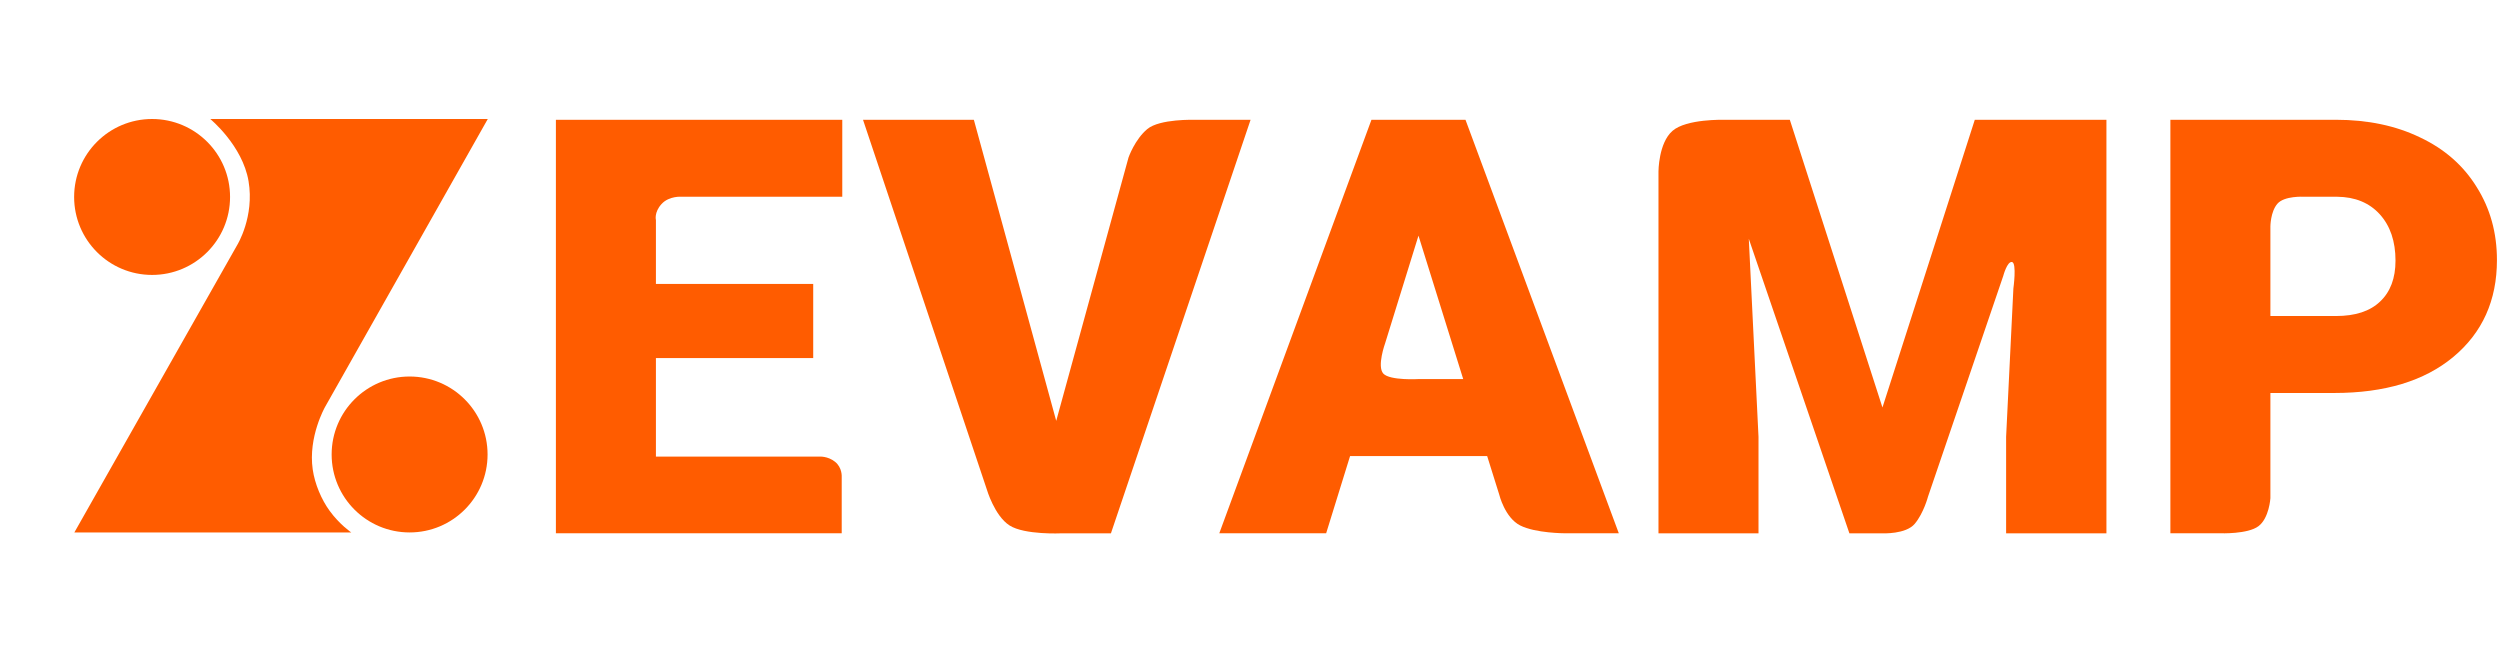 <svg width="215" height="56" viewBox="0 0 215 56" fill="none" xmlns="http://www.w3.org/2000/svg">
<circle cx="13.08" cy="16.939" r="6.705" fill="#FF5C00"/>
<circle cx="35.226" cy="39.085" r="6.705" fill="#FF5C00"/>
<path d="M18.08 10.233L41.95 10.233L27.951 35.005C27.951 35.005 26.49 37.572 26.893 40.369C27.074 41.627 27.645 42.966 28.349 43.932C29.208 45.112 30.207 45.791 30.207 45.791L6.394 45.791L20.408 21.058C20.408 21.058 21.893 18.644 21.375 15.579C20.858 12.514 18.08 10.233 18.08 10.233Z" fill="#FF5C00"/>
<path d="M195.254 33.797V39.83V42.846C195.254 42.846 195.152 44.55 194.23 45.25C193.309 45.95 190.954 45.862 190.954 45.862H186.653V10.301H200.891C203.619 10.301 206.029 10.806 208.12 11.815C210.228 12.809 211.853 14.233 212.997 16.09C214.157 17.93 214.737 20.022 214.737 22.366C214.737 25.835 213.487 28.611 210.987 30.695C208.504 32.763 205.089 33.797 200.744 33.797H195.254ZM195.254 27.178H200.891C202.557 27.178 203.823 26.763 204.689 25.932C205.571 25.102 206.013 23.93 206.013 22.415C206.013 20.755 205.563 19.427 204.665 18.434C203.766 17.441 202.541 16.936 200.989 16.92H198.122C198.122 16.92 196.453 16.825 195.854 17.524C195.254 18.224 195.254 19.485 195.254 19.485V22.049V27.178Z" fill="#FF5C00"/>
<path d="M153.926 10.304L161.891 35.045L169.831 10.304H181.153V45.865H172.526V37.561L172.943 29.061L173.151 24.811C173.151 24.811 173.454 22.622 173.037 22.534C172.62 22.447 172.281 23.725 172.281 23.725L171.203 26.887L169.047 33.213L166.89 39.539L165.812 42.702C165.812 42.702 165.44 44.121 164.672 45.042C163.905 45.964 161.891 45.865 161.891 45.865H159.048L150.397 20.537L151.231 37.561V45.865H142.629V28.084V19.194V14.749C142.629 14.749 142.629 12.31 143.831 11.257C145.032 10.204 148.278 10.304 148.278 10.304H153.926Z" fill="#FF5C00"/>
<path d="M127.895 39.219H116.107L114.049 45.862H104.859L117.945 10.301H126.032L139.217 45.862H134.597C134.597 45.862 132.044 45.862 130.728 45.185C129.411 44.507 128.936 42.541 128.936 42.541L127.895 39.219ZM118.968 32.131C119.539 32.743 122.001 32.6 122.001 32.6H125.836L121.989 20.266L120.077 26.433L119.122 29.517C119.122 29.517 118.398 31.518 118.968 32.131Z" fill="#FF5C00"/>
<path d="M90.835 36.194L94.389 23.249L96.165 16.777L97.054 13.541C97.054 13.541 97.592 11.996 98.667 11.099C99.742 10.203 102.745 10.305 102.745 10.305H107.549L95.54 45.866H91.295C91.295 45.866 88.114 46.019 86.819 45.188C85.525 44.357 84.863 42.083 84.863 42.083L74.22 10.305H83.753L90.835 36.194Z" fill="#FF5C00"/>
<path d="M69.936 30.793H56.409V39.268H70.452C70.452 39.268 71.172 39.204 71.808 39.709C72.445 40.213 72.387 41.008 72.387 41.008V45.862H47.807V10.301H72.436V16.92H58.626C58.626 16.92 57.551 16.825 56.893 17.546C56.235 18.268 56.409 18.924 56.409 18.924V24.418H69.936V30.793Z" fill="#FF5C00"/>
</svg>
